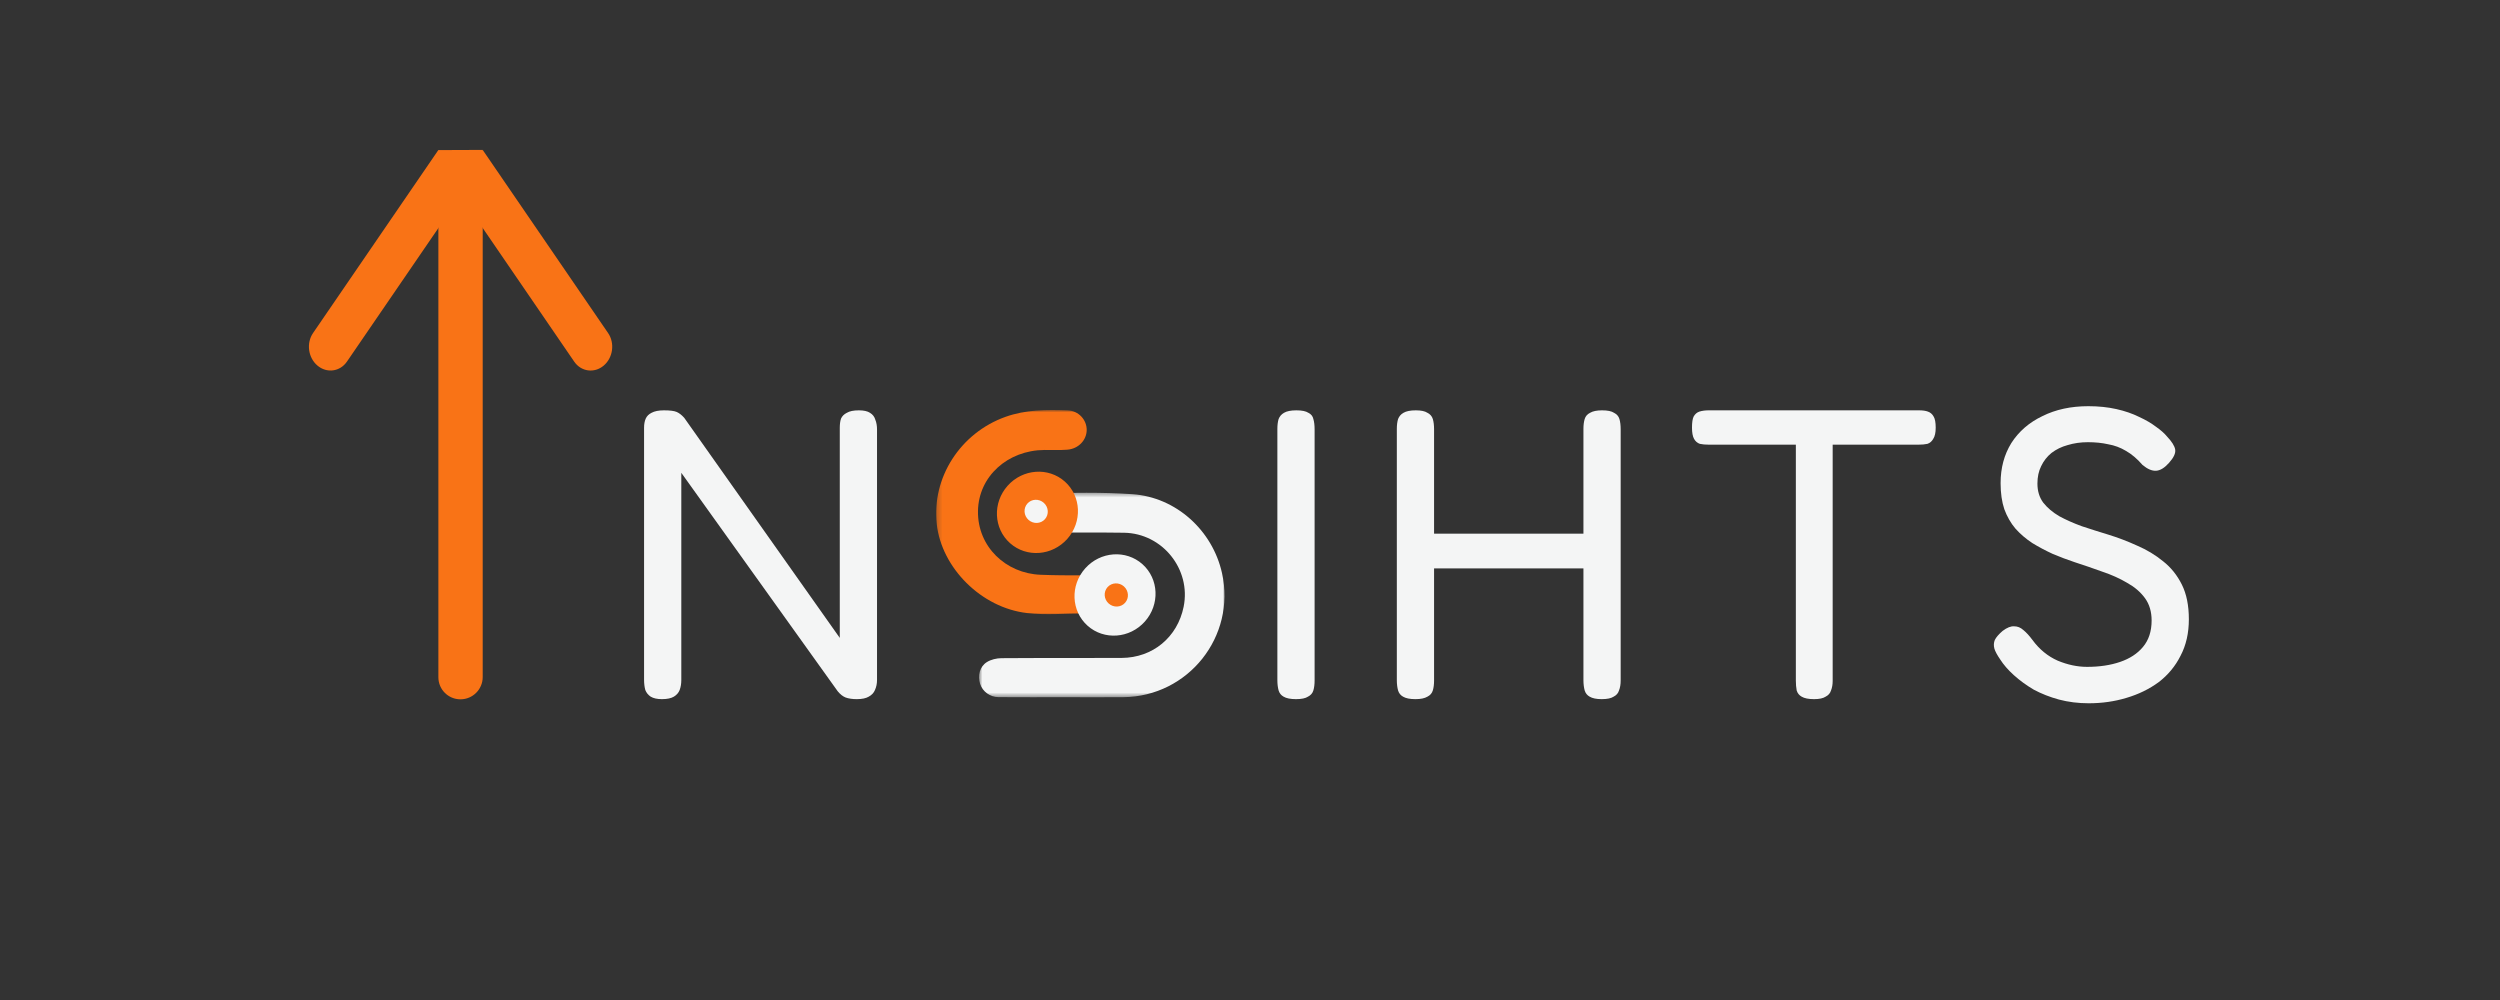 <svg width="500" height="200" viewBox="0 0 500 200" fill="none" xmlns="http://www.w3.org/2000/svg">
<rect x="0" y="0" width="500" height="200" fill="#333333" stroke="none"/>
<g clip-path="url(#clip0_344_162)">
<path d="M96.541 135.413C96.541 137.861 94.557 139.854 92.108 139.863C89.66 139.872 87.675 137.895 87.675 135.447L96.541 135.413ZM87.675 135.447L87.675 30.017L96.541 29.983L96.541 135.413L87.675 135.447Z" fill="#F97316"/>
<path d="M121.619 66.609C123.003 68.629 122.607 71.546 120.735 73.124C118.863 74.702 116.224 74.344 114.841 72.324L121.619 66.609ZM114.841 72.324L89.786 35.734L96.565 30.02L121.619 66.609L114.841 72.324Z" fill="#F97316"/>
<path d="M62.611 66.605C61.227 68.625 61.623 71.542 63.495 73.12C65.367 74.698 68.006 74.34 69.389 72.32L62.611 66.605ZM69.389 72.32L94.444 35.73L87.665 30.016L62.611 66.605L69.389 72.32Z" fill="#F97316"/>
<path d="M132.373 139.828C131.435 139.828 130.69 139.662 130.138 139.331C129.642 139 129.283 138.559 129.063 138.007C128.897 137.4 128.814 136.711 128.814 135.938V85.543C128.814 84.825 128.925 84.219 129.145 83.722C129.366 83.225 129.752 82.839 130.304 82.563C130.911 82.232 131.738 82.067 132.787 82.067C134 82.067 134.855 82.177 135.352 82.398C135.848 82.619 136.345 83.005 136.841 83.556L167.956 127.58V85.543C167.956 84.825 168.039 84.219 168.204 83.722C168.425 83.225 168.811 82.839 169.363 82.563C169.914 82.232 170.714 82.067 171.763 82.067C172.756 82.067 173.5 82.232 173.997 82.563C174.548 82.894 174.907 83.363 175.073 83.97C175.293 84.522 175.404 85.156 175.404 85.874V136.021C175.404 136.738 175.266 137.4 174.99 138.007C174.769 138.559 174.355 139 173.749 139.331C173.197 139.662 172.397 139.828 171.349 139.828C170.466 139.828 169.721 139.717 169.114 139.497C168.563 139.276 168.039 138.862 167.542 138.255L136.262 94.562V136.021C136.262 136.738 136.152 137.4 135.931 138.007C135.71 138.559 135.324 139 134.773 139.331C134.221 139.662 133.421 139.828 132.373 139.828Z" fill="#F4F5F5"/>
<mask id="mask0_344_162" style="mask-type:luminance" maskUnits="userSpaceOnUse" x="195" y="98" width="51" height="42">
<path d="M195.709 98.457H245.23V139.492H195.709V98.457Z" fill="white"/>
</mask>
<g mask="url(#mask0_344_162)">
<path d="M213.042 139.441C208.598 139.441 204.153 139.464 199.705 139.428C197.989 139.415 196.527 138.304 196.04 136.819C195.494 135.154 195.93 133.315 197.381 132.415C198.202 131.906 199.305 131.644 200.284 131.636C208.296 131.574 216.306 131.627 224.319 131.586C230.563 131.554 235.494 127.44 236.729 121.35C238.247 113.866 232.494 106.666 224.808 106.547C219.278 106.461 213.746 106.53 208.216 106.523C206.514 106.522 205.235 105.773 204.456 104.255C203.758 102.891 203.76 101.399 204.808 100.361C205.651 99.523 206.953 98.682 208.066 98.662C214.211 98.559 220.379 98.414 226.503 98.84C235.241 99.448 242.508 106.102 244.401 114.618C247.218 127.286 237.677 139.299 224.671 139.436C220.798 139.476 216.92 139.441 213.042 139.441Z" fill="#F4F5F5"/>
</g>
<mask id="mask1_344_162" style="mask-type:luminance" maskUnits="userSpaceOnUse" x="187" y="82" width="42" height="42">
<path d="M187.23 82H228.61V123.217H187.23V82Z" fill="white"/>
</mask>
<g mask="url(#mask1_344_162)">
<path d="M216.861 122.686C213.047 122.686 209.187 123.046 205.43 122.614C196.242 121.562 188.317 113.559 187.349 104.823C186.318 95.501 192.085 86.597 201.083 83.374C205.14 81.921 209.311 81.911 213.505 82.065C215.738 82.147 217.355 83.974 217.34 86.001C217.323 88.025 215.7 89.755 213.478 89.937C211.959 90.061 210.425 89.982 208.895 89.993C201.526 90.045 195.684 95.283 195.595 102.243C195.504 109.396 201.216 114.68 208.085 114.953C213.642 115.174 219.217 115.026 224.783 115.049C225.437 115.05 226.098 115.046 226.743 115.128C228.943 115.41 230.546 117.205 230.415 119.195C230.283 121.216 228.536 122.905 226.361 122.946C223.196 123.005 220.029 122.961 216.864 122.961C216.864 122.871 216.864 122.778 216.861 122.686Z" fill="#F97316"/>
<ellipse cx="207.487" cy="102.472" rx="7.991" ry="8.245" transform="rotate(41.675 207.487 102.472)" fill="#F97316"/>
<ellipse cx="207.233" cy="102.273" rx="2.35" ry="2.29" transform="rotate(41.675 207.233 102.273)" fill="#F4F5F5"/>
</g>
<ellipse cx="223.005" cy="118.994" rx="7.991" ry="8.245" transform="rotate(41.675 223.005 118.994)" fill="#F4F5F5"/>
<ellipse cx="223.261" cy="118.994" rx="2.35" ry="2.29" transform="rotate(41.675 223.261 118.994)" fill="#F97316"/>
<path d="M259.197 139.828C258.094 139.828 257.267 139.662 256.715 139.331C256.218 139.055 255.887 138.641 255.722 138.09C255.556 137.483 255.474 136.793 255.474 136.021V85.791C255.474 85.018 255.556 84.356 255.722 83.805C255.943 83.253 256.301 82.839 256.798 82.563C257.349 82.232 258.177 82.067 259.28 82.067C260.384 82.067 261.184 82.232 261.68 82.563C262.232 82.839 262.563 83.253 262.673 83.805C262.839 84.356 262.921 85.046 262.921 85.874V136.104C262.921 136.876 262.839 137.538 262.673 138.09C262.508 138.641 262.149 139.055 261.597 139.331C261.101 139.662 260.301 139.828 259.197 139.828Z" fill="#F4F5F5"/>
<path d="M320.328 139.828C319.28 139.828 318.48 139.662 317.928 139.331C317.432 139.055 317.101 138.641 316.935 138.09C316.77 137.483 316.687 136.793 316.687 136.021V85.791C316.687 85.018 316.77 84.356 316.935 83.805C317.101 83.253 317.459 82.839 318.011 82.563C318.563 82.232 319.362 82.067 320.411 82.067C321.514 82.067 322.314 82.232 322.81 82.563C323.362 82.839 323.721 83.253 323.886 83.805C324.052 84.356 324.134 85.046 324.134 85.874V136.104C324.134 136.876 324.024 137.538 323.803 138.09C323.638 138.641 323.279 139.055 322.728 139.331C322.231 139.662 321.431 139.828 320.328 139.828ZM283.09 139.828C281.986 139.828 281.159 139.662 280.607 139.331C280.111 139.055 279.78 138.641 279.614 138.09C279.449 137.483 279.366 136.793 279.366 136.021V85.791C279.366 85.018 279.449 84.356 279.614 83.805C279.835 83.253 280.193 82.839 280.69 82.563C281.242 82.232 282.069 82.067 283.172 82.067C284.221 82.067 284.993 82.232 285.49 82.563C286.041 82.839 286.4 83.253 286.565 83.805C286.731 84.356 286.814 85.046 286.814 85.874V136.104C286.814 136.876 286.731 137.538 286.565 138.09C286.4 138.641 286.041 139.055 285.49 139.331C284.938 139.662 284.138 139.828 283.09 139.828ZM283.421 113.678V106.727H318.011L317.928 113.678H283.421Z" fill="#F4F5F5"/>
<path d="M383.83 82.067C384.547 82.067 385.126 82.15 385.567 82.315C386.064 82.481 386.45 82.812 386.726 83.308C387.002 83.75 387.14 84.494 387.14 85.543C387.14 86.535 386.974 87.28 386.643 87.777C386.367 88.273 385.981 88.604 385.485 88.77C384.988 88.88 384.381 88.935 383.664 88.935H366.534V136.186C366.534 136.904 366.424 137.538 366.203 138.09C366.038 138.641 365.679 139.055 365.128 139.331C364.631 139.662 363.859 139.828 362.811 139.828C361.707 139.828 360.88 139.662 360.328 139.331C359.832 139.055 359.501 138.641 359.335 138.09C359.225 137.483 359.17 136.821 359.17 136.104V88.935H341.792C341.075 88.935 340.468 88.88 339.971 88.77C339.475 88.604 339.089 88.273 338.813 87.777C338.537 87.28 338.399 86.535 338.399 85.543C338.399 84.494 338.509 83.75 338.73 83.308C339.006 82.812 339.392 82.481 339.888 82.315C340.44 82.15 341.047 82.067 341.709 82.067H383.83Z" fill="#F4F5F5"/>
<path d="M417.746 140.655C415.65 140.655 413.664 140.407 411.788 139.91C409.967 139.414 408.285 138.752 406.74 137.924C405.25 137.042 403.926 136.076 402.768 135.028C401.609 133.98 400.699 132.932 400.037 131.883C399.43 131.001 399.044 130.284 398.879 129.732C398.713 129.125 398.741 128.546 398.961 127.994C399.237 127.442 399.761 126.836 400.534 126.174C401.416 125.511 402.189 125.208 402.851 125.263C403.513 125.263 404.119 125.511 404.671 126.008C405.278 126.505 405.885 127.167 406.492 127.994C407.871 129.87 409.554 131.249 411.54 132.132C413.526 132.959 415.484 133.373 417.415 133.373C419.897 133.373 422.104 133.042 424.035 132.38C425.966 131.718 427.483 130.725 428.586 129.401C429.745 128.022 430.324 126.256 430.324 124.105C430.324 122.339 429.883 120.85 429 119.636C428.117 118.422 426.931 117.402 425.442 116.574C423.952 115.692 422.297 114.947 420.477 114.34C418.656 113.678 416.808 113.044 414.932 112.437C413.443 111.94 411.981 111.389 410.547 110.782C409.112 110.12 407.761 109.403 406.492 108.63C405.223 107.803 404.092 106.837 403.099 105.734C402.161 104.631 401.416 103.334 400.865 101.845C400.368 100.355 400.12 98.617 400.12 96.631C400.12 93.597 400.837 90.921 402.271 88.604C403.761 86.287 405.83 84.494 408.478 83.225C411.126 81.901 414.188 81.239 417.663 81.239C419.704 81.239 421.58 81.433 423.29 81.819C425 82.205 426.518 82.729 427.842 83.391C429.166 83.998 430.297 84.66 431.234 85.377C432.172 86.039 432.889 86.673 433.386 87.28C434.379 88.329 434.931 89.211 435.041 89.928C435.151 90.645 434.738 91.528 433.8 92.576C432.917 93.569 432.062 94.094 431.234 94.149C430.407 94.204 429.497 93.818 428.504 92.99C427.455 91.776 426.352 90.839 425.194 90.177C424.09 89.515 422.904 89.073 421.635 88.853C420.422 88.577 419.07 88.439 417.58 88.439C416.146 88.439 414.794 88.632 413.526 89.018C412.312 89.349 411.236 89.873 410.298 90.59C409.416 91.308 408.726 92.19 408.229 93.238C407.733 94.231 407.485 95.39 407.485 96.714C407.485 98.204 407.871 99.472 408.643 100.521C409.471 101.569 410.547 102.479 411.871 103.251C413.195 103.969 414.684 104.631 416.339 105.237C417.994 105.789 419.732 106.341 421.552 106.892C423.539 107.499 425.497 108.244 427.428 109.127C429.359 109.954 431.097 111.002 432.641 112.271C434.186 113.485 435.427 115.03 436.365 116.905C437.303 118.781 437.772 121.098 437.772 123.856C437.772 126.615 437.22 129.042 436.117 131.139C435.069 133.235 433.607 135 431.731 136.435C429.855 137.814 427.704 138.862 425.276 139.579C422.904 140.296 420.394 140.655 417.746 140.655Z" fill="#F4F5F5"/>
</g>
<defs>
<clipPath id="clip0_344_162">
<rect width="382" height="115" fill="white" transform="translate(59 29)"/>
</clipPath>
</defs>
</svg>
